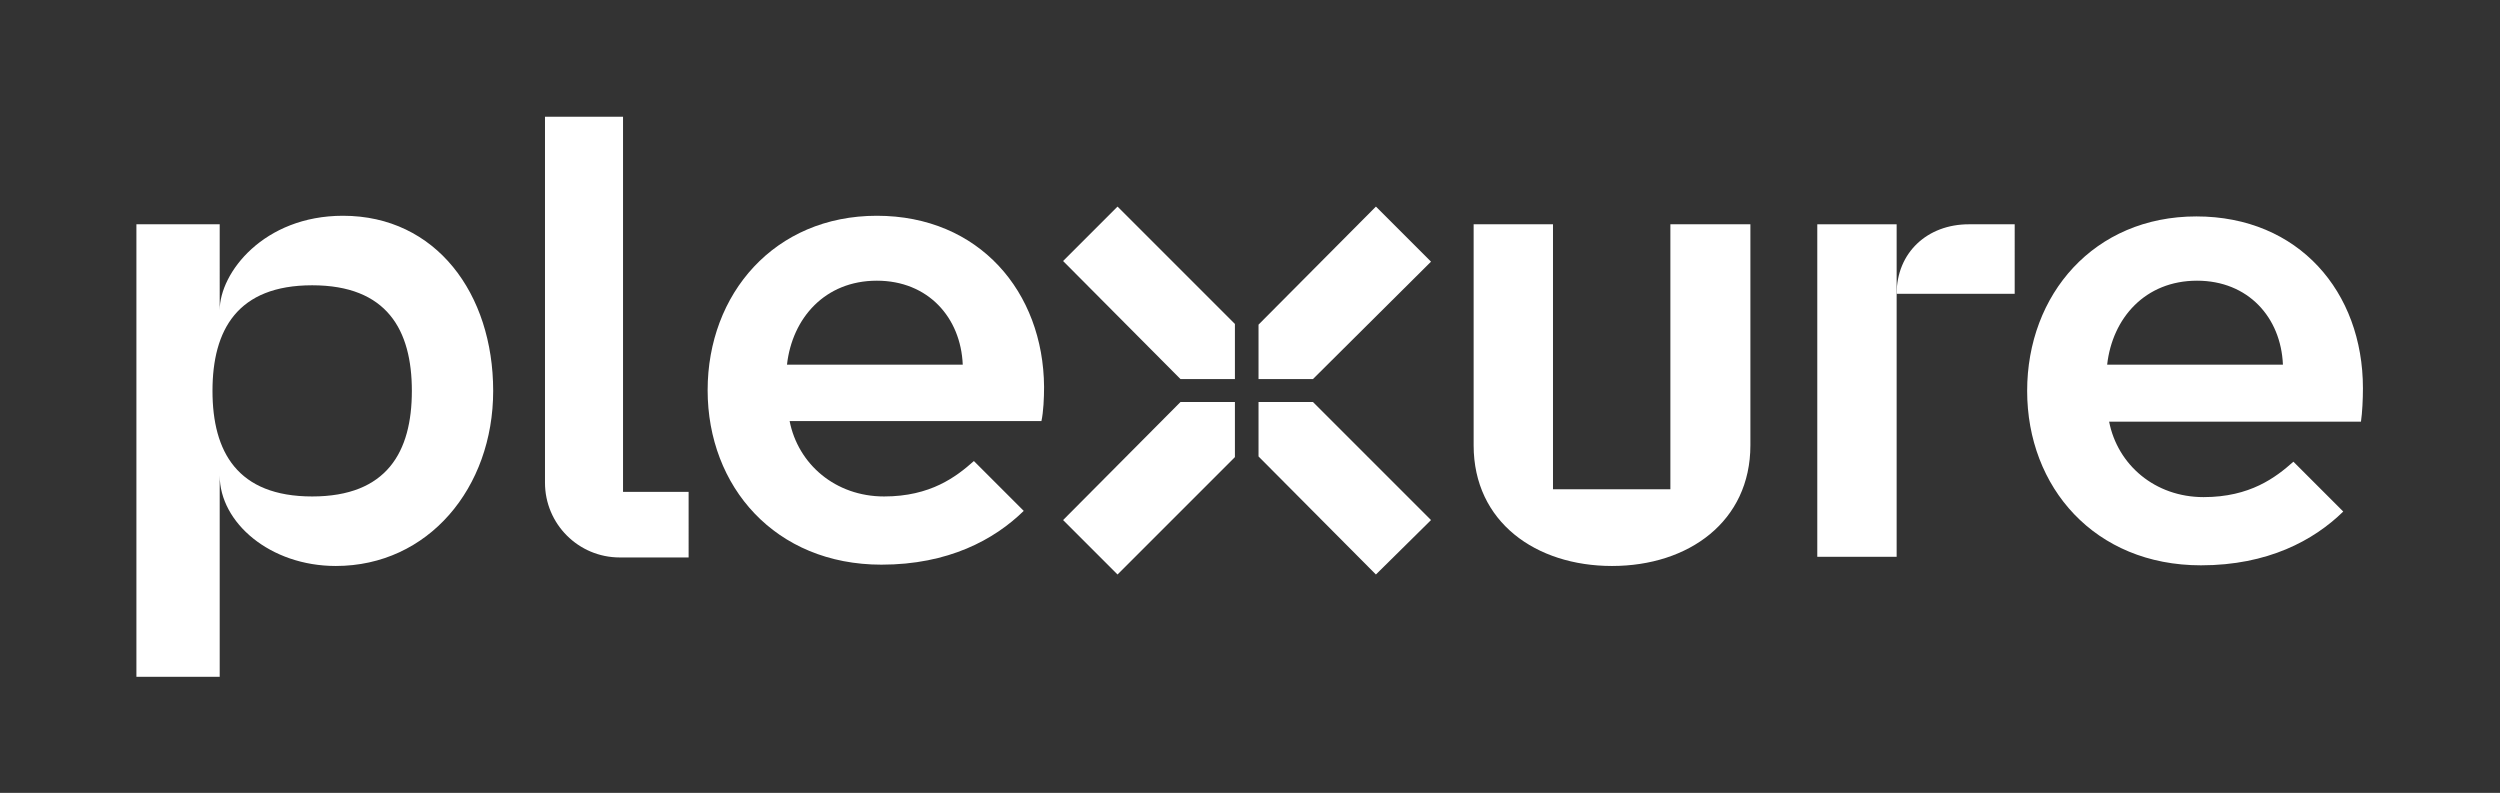 <?xml version="1.0" encoding="utf-8"?>
<!-- Generator: Adobe Illustrator 24.1.0, SVG Export Plug-In . SVG Version: 6.00 Build 0)  -->
<svg version="1.1" id="ART" xmlns="http://www.w3.org/2000/svg" xmlns:xlink="http://www.w3.org/1999/xlink" x="0px" y="0px"
	 viewBox="0 0 381.2 120.9" style="enable-background:new 0 0 381.2 120.9;" xml:space="preserve">
<rect x="0" y="0" width="381.2" height="120.9" fill="#333333" stroke="none"/>
<style type="text/css">
	.st0{fill:#FFFFFF;}
</style>
<g>
	<polygon class="st0" points="162.1,39.8 180,57.8 188.3,57.8 188.3,49.4 170.4,31.5 	"/>
	<polygon class="st0" points="191.9,61.3 191.9,69.6 209.8,87.6 218.2,79.3 200.2,61.3 	"/>
	<polygon class="st0" points="162.1,79.3 170.4,87.6 188.3,69.7 188.3,61.3 180,61.3 	"/>
	<polygon class="st0" points="218.2,39.9 209.8,31.5 191.9,49.5 191.9,57.8 200.2,57.8 	"/>
	<polygon class="st0" points="277.1,34.2 277.1,84.9 289.2,84.9 289.2,60.4 289.2,44.8 289.2,34.2 	"/>
	<path class="st0" d="M289.2,44.8L289.2,44.8h18V34.2h-7C293.9,34.2,289.2,38.5,289.2,44.8z"/>
	<path class="st0" d="M95.1,17.8h-12v55.8c0,6.3,5.1,11.4,11.4,11.4h10.5V75h-10V17.8z"/>
	<path class="st0" d="M52.3,32.9c-12.1,0-18.8,8.7-18.8,14.4V34.2H20.8v69h12.7V72.5c0,7.2,7.7,13.8,17.7,13.8
		c14.1,0,24-11.9,24-26.7S66.5,32.9,52.3,32.9z M47.6,75.7c-11.4,0-15.2-6.8-15.2-16.1c0-9.3,3.8-16.1,15.2-16.1
		c11.4,0,15.2,6.8,15.2,16.1C62.8,68.9,59,75.7,47.6,75.7z"/>
	<path class="st0" d="M133.7,32.9c-15.6,0-25.8,11.9-25.8,26.6c0,14.7,10.3,26.6,26.5,26.6c10.2,0,17.2-3.8,21.7-8.2l-7.6-7.6
		c-2.7,2.4-6.6,5.4-13.7,5.4c-7.4,0-13.1-4.9-14.4-11.5h38.4c0.3-1.4,0.4-3.5,0.4-5.2C159.1,44.5,149.3,32.9,133.7,32.9z M120,55.6
		c0.8-7.1,5.8-12.8,13.7-12.8c7.8,0,12.8,5.6,13.1,12.8H120z"/>
	<path class="st0" d="M360.3,59.2c0-14.7-9.8-26.2-25.4-26.2c-15.6,0-25.8,11.9-25.8,26.6c0,14.7,10.3,26.6,26.5,26.6
		c10.2,0,17.2-3.8,21.7-8.2l-7.6-7.6c-2.7,2.4-6.6,5.4-13.7,5.4c-7.4,0-13.1-4.9-14.4-11.5h38.4C360.2,62.9,360.3,60.9,360.3,59.2z
		 M321.3,55.6c0.8-7.1,5.8-12.8,13.7-12.8c7.8,0,12.8,5.6,13.1,12.8H321.3z"/>
	<path class="st0" d="M254.8,74.6h-18V65V34.2h-12.1v33.7c0,11.7,9.5,18.4,21.1,18.4h0c11.7,0,21.1-6.8,21.1-18.4V34.2h-12.2V74.6z"
		/>
</g>
</svg>
